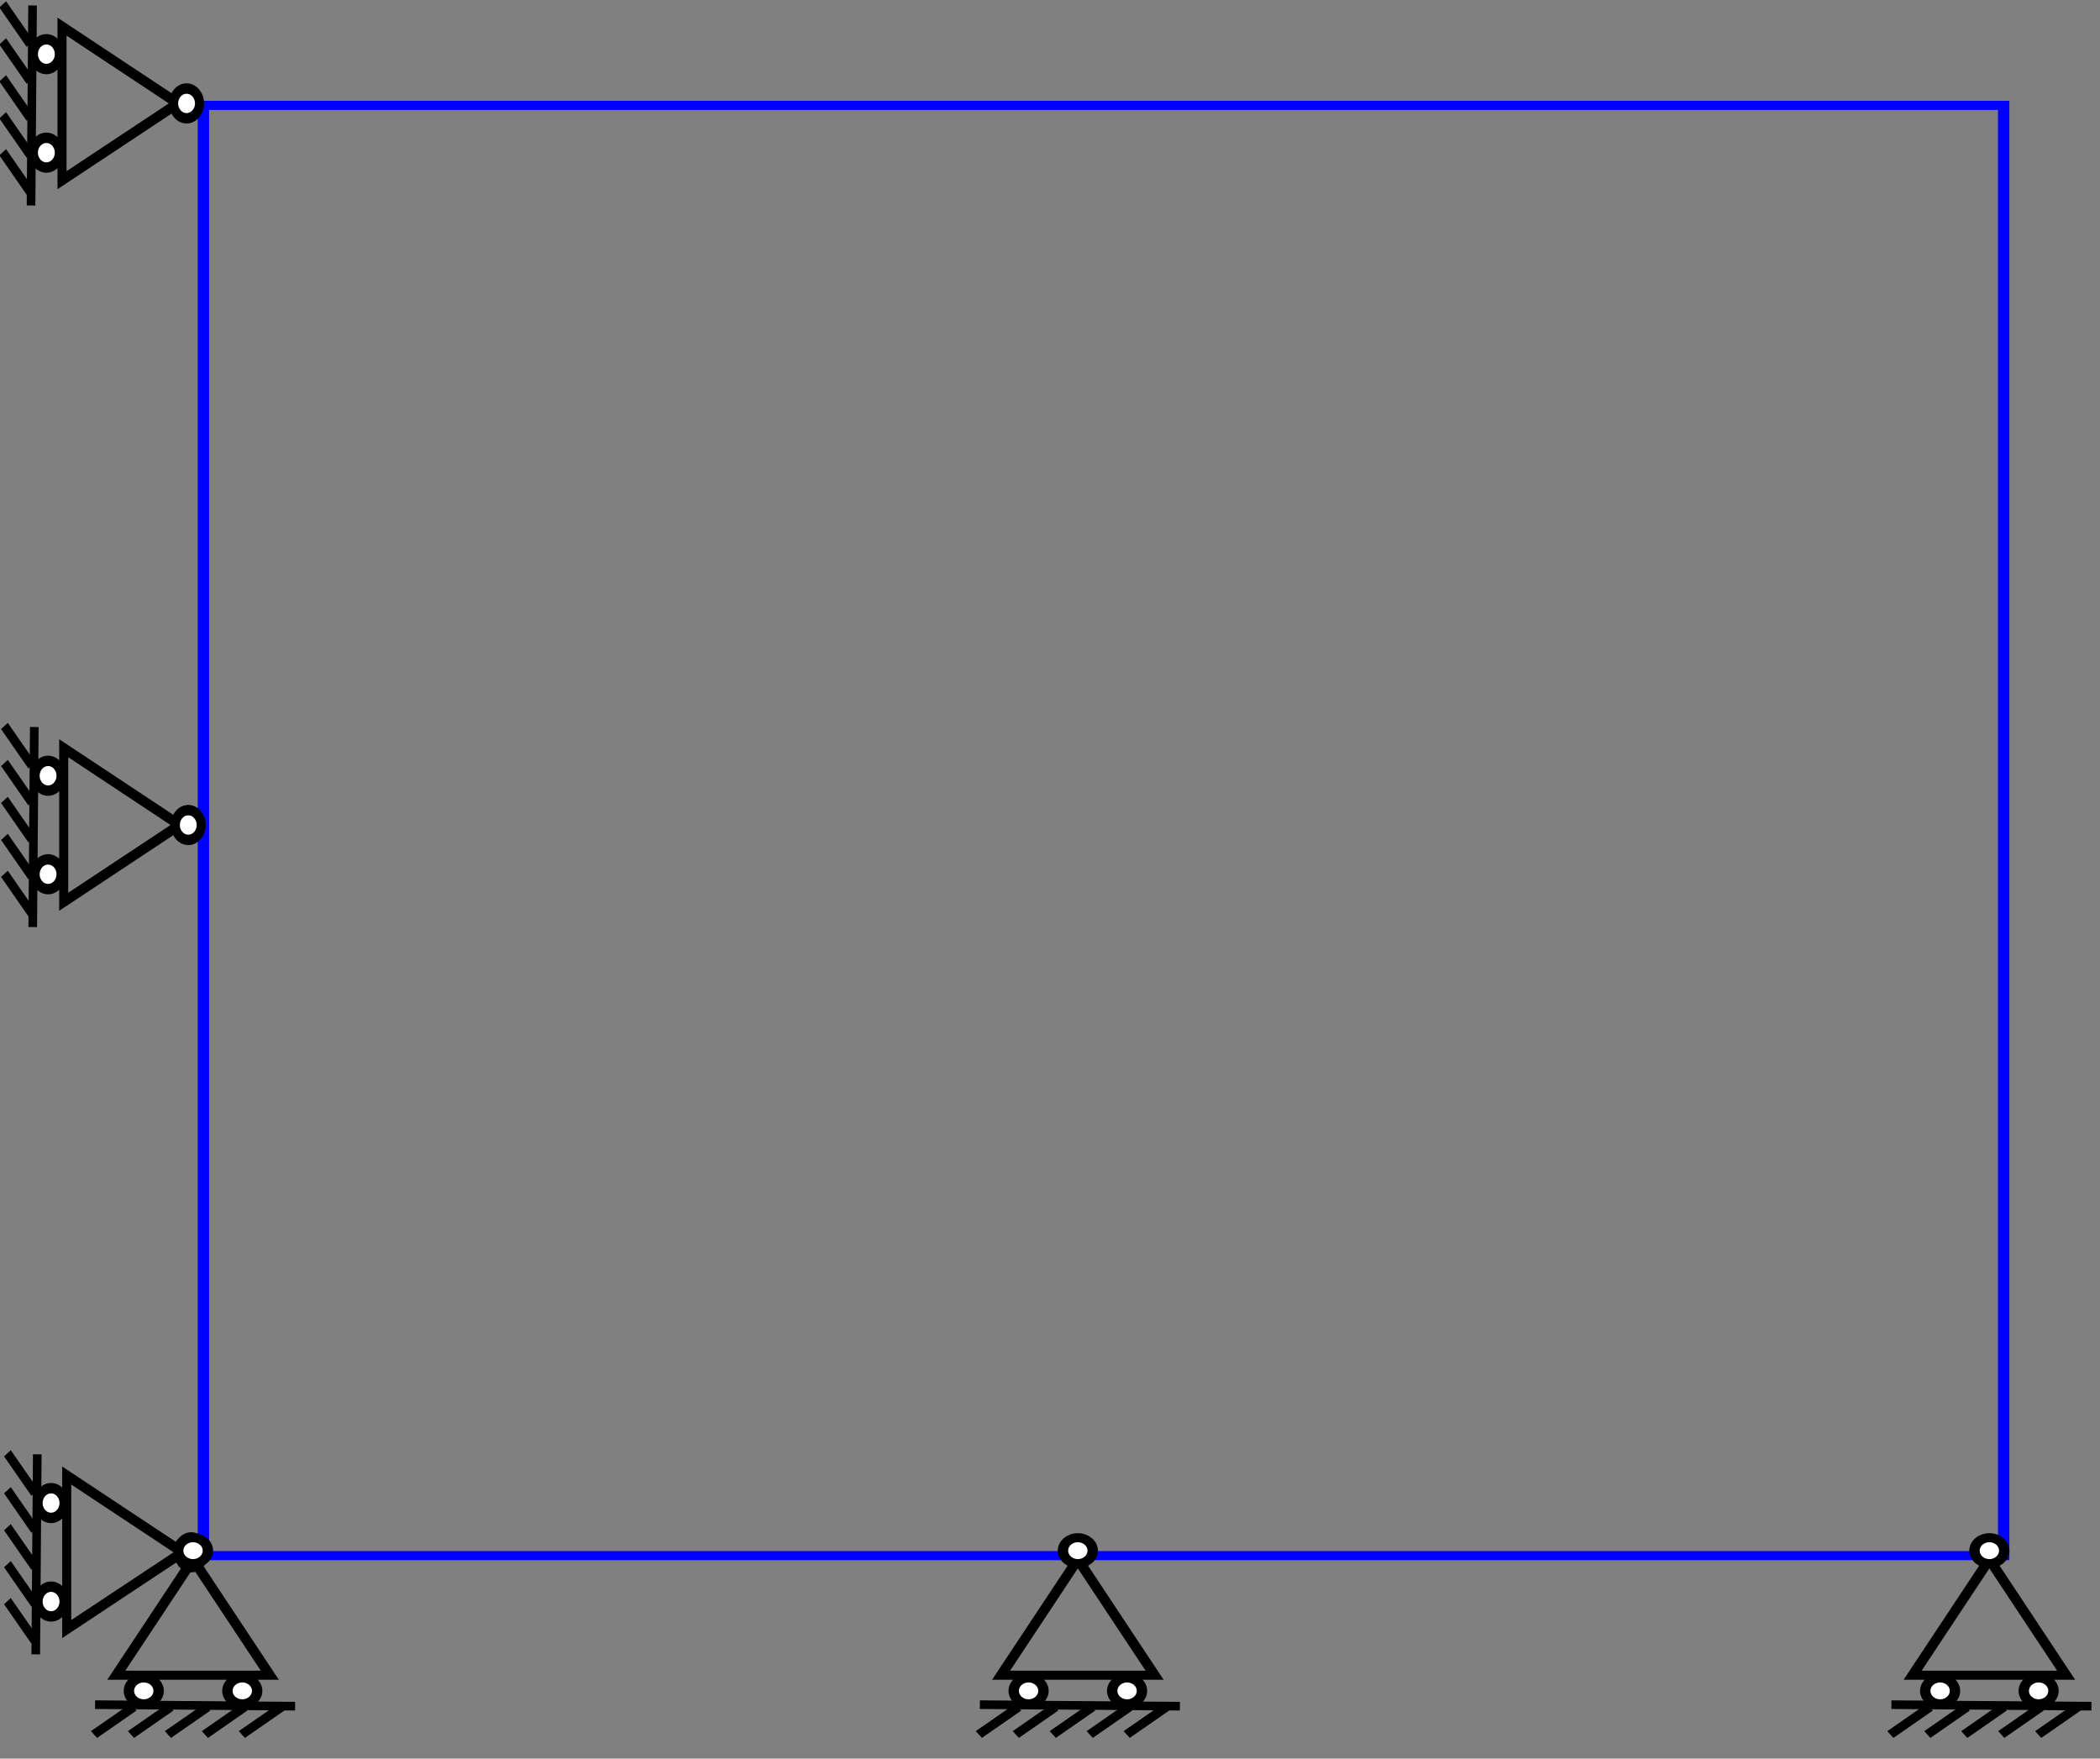 <?xml version="1.0" encoding="UTF-8" standalone="no"?>
<!-- Created with Inkscape (http://www.inkscape.org/) -->

<svg
   width="115.303mm"
   height="96.557mm"
   viewBox="0 0 115.303 96.557"
   version="1.1"
   id="svg5"
   xml:space="preserve"
   inkscape:version="1.2.2 (b0a8486541, 2022-12-01)"
   sodipodi:docname="predefined_bc.svg"
   inkscape:export-filename="static_BC.svg"
   inkscape:export-xdpi="96"
   inkscape:export-ydpi="96"
   xmlns:inkscape="http://www.inkscape.org/namespaces/inkscape"
   xmlns:sodipodi="http://sodipodi.sourceforge.net/DTD/sodipodi-0.dtd"
   xmlns="http://www.w3.org/2000/svg"
   xmlns:svg="http://www.w3.org/2000/svg"><rect x="0" y="0" width="115.303" height="96.557" fill="#808080" stroke="none"/><sodipodi:namedview
     id="namedview7"
     pagecolor="#505050"
     bordercolor="#eeeeee"
     borderopacity="1"
     inkscape:showpageshadow="0"
     inkscape:pageopacity="0"
     inkscape:pagecheckerboard="0"
     inkscape:deskcolor="#505050"
     inkscape:document-units="mm"
     showgrid="false"
     inkscape:lockguides="true"
     inkscape:zoom="1.829812"
     inkscape:cx="368.6171"
     inkscape:cy="291.28675"
     inkscape:window-width="2560"
     inkscape:window-height="1371"
     inkscape:window-x="0"
     inkscape:window-y="32"
     inkscape:window-maximized="1"
     inkscape:current-layer="g97" /><defs
     id="defs2"><linearGradient
       id="linearGradient7134"
       inkscape:swatch="solid"><stop
         style="stop-color:#000000;stop-opacity:1;"
         offset="0"
         id="stop7132" /></linearGradient><linearGradient
       id="linearGradient7100"
       inkscape:swatch="solid"><stop
         style="stop-color:#000000;stop-opacity:1;"
         offset="0"
         id="stop7098" /></linearGradient><linearGradient
       id="linearGradient4824"
       inkscape:swatch="solid"><stop
         style="stop-color:#ffffff;stop-opacity:1;"
         offset="0"
         id="stop4822" /></linearGradient><linearGradient
       id="linearGradient4804"
       inkscape:swatch="solid"><stop
         style="stop-color:#ff0002;stop-opacity:1;"
         offset="0"
         id="stop4802" /></linearGradient></defs><g
     inkscape:label="Calque 1"
     inkscape:groupmode="layer"
     id="layer1"
     transform="translate(-35.991,-11.539)"><g
       id="g97"
       transform="matrix(0.144,0,0,0.116,-27.258,1.4)"><circle
         fill="#5a5a5a"
         cx="516.786"
         cy="823.714"
         r="2"
         id="circle81" /><circle
         fill="#5a5a5a"
         cx="1203.21"
         cy="823.714"
         r="2"
         id="circle83" /><circle
         fill="#5a5a5a"
         cx="1203.21"
         cy="137.286"
         r="2"
         id="circle85" /><circle
         fill="#5a5a5a"
         cx="516.786"
         cy="137.286"
         r="2"
         id="circle87" /><polyline
         fill="none"
         stroke="#0000ff"
         stroke-width="2"
         stroke-linecap="butt"
         stroke-linejoin="miter"
         points="516.786,823.714 1203.21,823.714 1203.21,137.286 516.786,137.286 516.786,823.714"
         id="polyline89"
         style="stroke-width:4.329;stroke-dasharray:none" /><polyline
         fill="none"
         stroke="#000000"
         stroke-width="1"
         stroke-linecap="butt"
         stroke-linejoin="miter"
         points="1660,921 1690,921"
         id="polyline91" /><polyline
         fill="none"
         stroke="#000000"
         stroke-width="1"
         stroke-linecap="butt"
         stroke-linejoin="miter"
         points="1660,921 1660,891"
         id="polyline93" /><polyline
         fill="none"
         stroke="#000000"
         stroke-width="1"
         stroke-linecap="butt"
         stroke-linejoin="miter"
         points="1660,921 1660,921"
         id="polyline95" /></g><g
       id="g4256"
       transform="matrix(0.237,0,0,0.272,10.209,-49.89)"><g
         id="g2882"
         transform="translate(-58.667,88.9)"><path
           sodipodi:type="star"
           style="fill:none;stroke:#000000;stroke-width:2.1;stroke-dasharray:none;stroke-opacity:1"
           id="path510"
           inkscape:flatsided="false"
           sodipodi:sides="3"
           sodipodi:cx="153.02002"
           sodipodi:cy="64.125938"
           sodipodi:r1="17.89472"
           sodipodi:r2="8.94736"
           sodipodi:arg1="0"
           sodipodi:arg2="1.0471976"
           inkscape:rounded="0"
           inkscape:randomized="0"
           d="M 170.915,64.126 157.494,71.875 144.073,79.623 V 64.126 48.629 l 13.421,7.749 z"
           inkscape:transform-center-x="-4.4736798"
           transform="translate(37.746,93.69)" /><circle
           style="fill:#ffffff;fill-opacity:1;stroke:#000000;stroke-width:2.1;stroke-dasharray:none;stroke-opacity:1"
           id="path1347"
           cx="210.674"
           cy="157.816"
           r="3.001" /><g
           id="g2875"
           transform="translate(7.5,-0.545)"><circle
             style="fill:#ffffff;fill-opacity:1;stroke:#000000;stroke-width:2.1;stroke-dasharray:none;stroke-opacity:1"
             id="path1347-7"
             cx="170.694"
             cy="168.303"
             r="3.001" /><circle
             style="fill:#ffffff;fill-opacity:1;stroke:#000000;stroke-width:2.1;stroke-dasharray:none;stroke-opacity:1"
             id="path1347-7-5"
             cx="170.694"
             cy="148.418"
             r="3.001" /></g></g><g
         id="g4241"
         transform="translate(18,-7.5)"><path
           style="fill:none;stroke:#000000;stroke-width:2;stroke-linecap:butt;stroke-linejoin:miter;stroke-dasharray:none;stroke-opacity:1"
           d="m 98.332,234.439 -0.355,40.378"
           id="path3427" /><path
           style="fill:none;stroke:#000000;stroke-width:2;stroke-linecap:square;stroke-linejoin:miter;stroke-dasharray:none;stroke-opacity:1"
           d="m 92.037,235.012 5.089,6.387"
           id="path3429" /><path
           style="fill:none;stroke:#000000;stroke-width:2;stroke-linecap:square;stroke-linejoin:miter;stroke-dasharray:none;stroke-opacity:1"
           d="m 92.037,242.473 5.089,6.387"
           id="path3429-9" /><path
           style="fill:none;stroke:#000000;stroke-width:2;stroke-linecap:square;stroke-linejoin:miter;stroke-dasharray:none;stroke-opacity:1"
           d="m 92.037,249.934 5.089,6.387"
           id="path3429-2" /><path
           style="fill:none;stroke:#000000;stroke-width:2;stroke-linecap:square;stroke-linejoin:miter;stroke-dasharray:none;stroke-opacity:1"
           d="m 92.037,257.395 5.089,6.387"
           id="path3429-28" /><path
           style="fill:none;stroke:#000000;stroke-width:2;stroke-linecap:square;stroke-linejoin:miter;stroke-dasharray:none;stroke-opacity:1"
           d="m 92.037,264.856 5.089,6.387"
           id="path3429-97" /></g></g><g
       id="g4256-36"
       transform="matrix(0.237,0,0,0.272,10.467,29.661)"><g
         id="g2882-7"
         transform="translate(-58.667,88.9)"><path
           sodipodi:type="star"
           style="fill:none;stroke:#000000;stroke-width:2.1;stroke-dasharray:none;stroke-opacity:1"
           id="path510-5"
           inkscape:flatsided="false"
           sodipodi:sides="3"
           sodipodi:cx="153.02002"
           sodipodi:cy="64.125938"
           sodipodi:r1="17.89472"
           sodipodi:r2="8.94736"
           sodipodi:arg1="0"
           sodipodi:arg2="1.0471976"
           inkscape:rounded="0"
           inkscape:randomized="0"
           d="M 170.915,64.126 157.494,71.875 144.073,79.623 V 64.126 48.629 l 13.421,7.749 z"
           inkscape:transform-center-x="-4.4736798"
           transform="translate(37.746,93.69)" /><circle
           style="fill:#ffffff;fill-opacity:1;stroke:#000000;stroke-width:2.1;stroke-dasharray:none;stroke-opacity:1"
           id="path1347-3"
           cx="210.674"
           cy="157.816"
           r="3.001" /><g
           id="g2875-5"
           transform="translate(7.5,-0.545)"><circle
             style="fill:#ffffff;fill-opacity:1;stroke:#000000;stroke-width:2.1;stroke-dasharray:none;stroke-opacity:1"
             id="path1347-7-6"
             cx="170.694"
             cy="168.303"
             r="3.001" /><circle
             style="fill:#ffffff;fill-opacity:1;stroke:#000000;stroke-width:2.1;stroke-dasharray:none;stroke-opacity:1"
             id="path1347-7-5-2"
             cx="170.694"
             cy="148.418"
             r="3.001" /></g></g><g
         id="g4241-9"
         transform="translate(18,-7.5)"><path
           style="fill:none;stroke:#000000;stroke-width:2;stroke-linecap:butt;stroke-linejoin:miter;stroke-dasharray:none;stroke-opacity:1"
           d="m 98.332,234.439 -0.355,40.378"
           id="path3427-1" /><path
           style="fill:none;stroke:#000000;stroke-width:2;stroke-linecap:square;stroke-linejoin:miter;stroke-dasharray:none;stroke-opacity:1"
           d="m 92.037,235.012 5.089,6.387"
           id="path3429-27" /><path
           style="fill:none;stroke:#000000;stroke-width:2;stroke-linecap:square;stroke-linejoin:miter;stroke-dasharray:none;stroke-opacity:1"
           d="m 92.037,242.473 5.089,6.387"
           id="path3429-9-09" /><path
           style="fill:none;stroke:#000000;stroke-width:2;stroke-linecap:square;stroke-linejoin:miter;stroke-dasharray:none;stroke-opacity:1"
           d="m 92.037,249.934 5.089,6.387"
           id="path3429-2-36" /><path
           style="fill:none;stroke:#000000;stroke-width:2;stroke-linecap:square;stroke-linejoin:miter;stroke-dasharray:none;stroke-opacity:1"
           d="m 92.037,257.395 5.089,6.387"
           id="path3429-28-0" /><path
           style="fill:none;stroke:#000000;stroke-width:2;stroke-linecap:square;stroke-linejoin:miter;stroke-dasharray:none;stroke-opacity:1"
           d="m 92.037,264.856 5.089,6.387"
           id="path3429-97-62" /></g></g><g
       id="g4256-36-8"
       transform="matrix(0,-0.237,0.272,0,-20.517,132.704)"><g
         id="g2882-7-9"
         transform="translate(-58.667,88.9)"><path
           sodipodi:type="star"
           style="fill:none;stroke:#000000;stroke-width:2.1;stroke-dasharray:none;stroke-opacity:1"
           id="path510-5-7"
           inkscape:flatsided="false"
           sodipodi:sides="3"
           sodipodi:cx="153.02002"
           sodipodi:cy="64.125938"
           sodipodi:r1="17.89472"
           sodipodi:r2="8.94736"
           sodipodi:arg1="0"
           sodipodi:arg2="1.0471976"
           inkscape:rounded="0"
           inkscape:randomized="0"
           d="M 170.915,64.126 157.494,71.875 144.073,79.623 V 64.126 48.629 l 13.421,7.749 z"
           inkscape:transform-center-x="-4.4736798"
           transform="translate(37.746,93.69)" /><circle
           style="fill:#ffffff;fill-opacity:1;stroke:#000000;stroke-width:2.1;stroke-dasharray:none;stroke-opacity:1"
           id="path1347-3-3"
           cx="210.674"
           cy="157.816"
           r="3.001" /><g
           id="g2875-5-6"
           transform="translate(7.5,-0.545)"><circle
             style="fill:#ffffff;fill-opacity:1;stroke:#000000;stroke-width:2.1;stroke-dasharray:none;stroke-opacity:1"
             id="path1347-7-6-1"
             cx="170.694"
             cy="168.303"
             r="3.001" /><circle
             style="fill:#ffffff;fill-opacity:1;stroke:#000000;stroke-width:2.1;stroke-dasharray:none;stroke-opacity:1"
             id="path1347-7-5-2-2"
             cx="170.694"
             cy="148.418"
             r="3.001" /></g></g><g
         id="g4241-9-9"
         transform="translate(18,-7.5)"><path
           style="fill:none;stroke:#000000;stroke-width:2;stroke-linecap:butt;stroke-linejoin:miter;stroke-dasharray:none;stroke-opacity:1"
           d="m 98.332,234.439 -0.355,40.378"
           id="path3427-1-31" /><path
           style="fill:none;stroke:#000000;stroke-width:2;stroke-linecap:square;stroke-linejoin:miter;stroke-dasharray:none;stroke-opacity:1"
           d="m 92.037,235.012 5.089,6.387"
           id="path3429-27-9" /><path
           style="fill:none;stroke:#000000;stroke-width:2;stroke-linecap:square;stroke-linejoin:miter;stroke-dasharray:none;stroke-opacity:1"
           d="m 92.037,242.473 5.089,6.387"
           id="path3429-9-09-4" /><path
           style="fill:none;stroke:#000000;stroke-width:2;stroke-linecap:square;stroke-linejoin:miter;stroke-dasharray:none;stroke-opacity:1"
           d="m 92.037,249.934 5.089,6.387"
           id="path3429-2-36-7" /><path
           style="fill:none;stroke:#000000;stroke-width:2;stroke-linecap:square;stroke-linejoin:miter;stroke-dasharray:none;stroke-opacity:1"
           d="m 92.037,257.395 5.089,6.387"
           id="path3429-28-0-8" /><path
           style="fill:none;stroke:#000000;stroke-width:2;stroke-linecap:square;stroke-linejoin:miter;stroke-dasharray:none;stroke-opacity:1"
           d="m 92.037,264.856 5.089,6.387"
           id="path3429-97-62-4" /></g></g><g
       id="g4256-36-8-4"
       transform="matrix(0,-0.237,0.272,0,28.064,132.704)"><g
         id="g2882-7-9-7"
         transform="translate(-58.667,88.9)"><path
           sodipodi:type="star"
           style="fill:none;stroke:#000000;stroke-width:2.1;stroke-dasharray:none;stroke-opacity:1"
           id="path510-5-7-6"
           inkscape:flatsided="false"
           sodipodi:sides="3"
           sodipodi:cx="153.02002"
           sodipodi:cy="64.125938"
           sodipodi:r1="17.89472"
           sodipodi:r2="8.94736"
           sodipodi:arg1="0"
           sodipodi:arg2="1.0471976"
           inkscape:rounded="0"
           inkscape:randomized="0"
           d="M 170.915,64.126 157.494,71.875 144.073,79.623 V 64.126 48.629 l 13.421,7.749 z"
           inkscape:transform-center-x="-4.4736798"
           transform="translate(37.746,93.69)" /><circle
           style="fill:#ffffff;fill-opacity:1;stroke:#000000;stroke-width:2.1;stroke-dasharray:none;stroke-opacity:1"
           id="path1347-3-3-5"
           cx="210.674"
           cy="157.816"
           r="3.001" /><g
           id="g2875-5-6-6"
           transform="translate(7.5,-0.545)"><circle
             style="fill:#ffffff;fill-opacity:1;stroke:#000000;stroke-width:2.1;stroke-dasharray:none;stroke-opacity:1"
             id="path1347-7-6-1-9"
             cx="170.694"
             cy="168.303"
             r="3.001" /><circle
             style="fill:#ffffff;fill-opacity:1;stroke:#000000;stroke-width:2.1;stroke-dasharray:none;stroke-opacity:1"
             id="path1347-7-5-2-2-3"
             cx="170.694"
             cy="148.418"
             r="3.001" /></g></g><g
         id="g4241-9-9-7"
         transform="translate(18,-7.5)"><path
           style="fill:none;stroke:#000000;stroke-width:2;stroke-linecap:butt;stroke-linejoin:miter;stroke-dasharray:none;stroke-opacity:1"
           d="m 98.332,234.439 -0.355,40.378"
           id="path3427-1-31-4" /><path
           style="fill:none;stroke:#000000;stroke-width:2;stroke-linecap:square;stroke-linejoin:miter;stroke-dasharray:none;stroke-opacity:1"
           d="m 92.037,235.012 5.089,6.387"
           id="path3429-27-9-5" /><path
           style="fill:none;stroke:#000000;stroke-width:2;stroke-linecap:square;stroke-linejoin:miter;stroke-dasharray:none;stroke-opacity:1"
           d="m 92.037,242.473 5.089,6.387"
           id="path3429-9-09-4-2" /><path
           style="fill:none;stroke:#000000;stroke-width:2;stroke-linecap:square;stroke-linejoin:miter;stroke-dasharray:none;stroke-opacity:1"
           d="m 92.037,249.934 5.089,6.387"
           id="path3429-2-36-7-5" /><path
           style="fill:none;stroke:#000000;stroke-width:2;stroke-linecap:square;stroke-linejoin:miter;stroke-dasharray:none;stroke-opacity:1"
           d="m 92.037,257.395 5.089,6.387"
           id="path3429-28-0-8-4" /><path
           style="fill:none;stroke:#000000;stroke-width:2;stroke-linecap:square;stroke-linejoin:miter;stroke-dasharray:none;stroke-opacity:1"
           d="m 92.037,264.856 5.089,6.387"
           id="path3429-97-62-4-7" /></g></g><g
       id="g4256-36-8-5"
       transform="matrix(0,-0.237,0.272,0,78.113,132.704)"><g
         id="g2882-7-9-0"
         transform="translate(-58.667,88.9)"><path
           sodipodi:type="star"
           style="fill:none;stroke:#000000;stroke-width:2.1;stroke-dasharray:none;stroke-opacity:1"
           id="path510-5-7-3"
           inkscape:flatsided="false"
           sodipodi:sides="3"
           sodipodi:cx="153.02002"
           sodipodi:cy="64.125938"
           sodipodi:r1="17.89472"
           sodipodi:r2="8.94736"
           sodipodi:arg1="0"
           sodipodi:arg2="1.0471976"
           inkscape:rounded="0"
           inkscape:randomized="0"
           d="M 170.915,64.126 157.494,71.875 144.073,79.623 V 64.126 48.629 l 13.421,7.749 z"
           inkscape:transform-center-x="-4.4736798"
           transform="translate(37.746,93.69)" /><circle
           style="fill:#ffffff;fill-opacity:1;stroke:#000000;stroke-width:2.1;stroke-dasharray:none;stroke-opacity:1"
           id="path1347-3-3-6"
           cx="210.674"
           cy="157.816"
           r="3.001" /><g
           id="g2875-5-6-1"
           transform="translate(7.5,-0.545)"><circle
             style="fill:#ffffff;fill-opacity:1;stroke:#000000;stroke-width:2.1;stroke-dasharray:none;stroke-opacity:1"
             id="path1347-7-6-1-0"
             cx="170.694"
             cy="168.303"
             r="3.001" /><circle
             style="fill:#ffffff;fill-opacity:1;stroke:#000000;stroke-width:2.1;stroke-dasharray:none;stroke-opacity:1"
             id="path1347-7-5-2-2-6"
             cx="170.694"
             cy="148.418"
             r="3.001" /></g></g><g
         id="g4241-9-9-3"
         transform="translate(18,-7.5)"><path
           style="fill:none;stroke:#000000;stroke-width:2;stroke-linecap:butt;stroke-linejoin:miter;stroke-dasharray:none;stroke-opacity:1"
           d="m 98.332,234.439 -0.355,40.378"
           id="path3427-1-31-2" /><path
           style="fill:none;stroke:#000000;stroke-width:2;stroke-linecap:square;stroke-linejoin:miter;stroke-dasharray:none;stroke-opacity:1"
           d="m 92.037,235.012 5.089,6.387"
           id="path3429-27-9-0" /><path
           style="fill:none;stroke:#000000;stroke-width:2;stroke-linecap:square;stroke-linejoin:miter;stroke-dasharray:none;stroke-opacity:1"
           d="m 92.037,242.473 5.089,6.387"
           id="path3429-9-09-4-6" /><path
           style="fill:none;stroke:#000000;stroke-width:2;stroke-linecap:square;stroke-linejoin:miter;stroke-dasharray:none;stroke-opacity:1"
           d="m 92.037,249.934 5.089,6.387"
           id="path3429-2-36-7-1" /><path
           style="fill:none;stroke:#000000;stroke-width:2;stroke-linecap:square;stroke-linejoin:miter;stroke-dasharray:none;stroke-opacity:1"
           d="m 92.037,257.395 5.089,6.387"
           id="path3429-28-0-8-5" /><path
           style="fill:none;stroke:#000000;stroke-width:2;stroke-linecap:square;stroke-linejoin:miter;stroke-dasharray:none;stroke-opacity:1"
           d="m 92.037,264.856 5.089,6.387"
           id="path3429-97-62-4-5" /></g></g><g
       id="g4256-36-6"
       transform="matrix(0.237,0,0,0.272,10.303,-10.271)"><g
         id="g2882-7-1"
         transform="translate(-58.667,88.9)"><path
           sodipodi:type="star"
           style="fill:none;stroke:#000000;stroke-width:2.1;stroke-dasharray:none;stroke-opacity:1"
           id="path510-5-8"
           inkscape:flatsided="false"
           sodipodi:sides="3"
           sodipodi:cx="153.02002"
           sodipodi:cy="64.125938"
           sodipodi:r1="17.89472"
           sodipodi:r2="8.94736"
           sodipodi:arg1="0"
           sodipodi:arg2="1.0471976"
           inkscape:rounded="0"
           inkscape:randomized="0"
           d="M 170.915,64.126 157.494,71.875 144.073,79.623 V 64.126 48.629 l 13.421,7.749 z"
           inkscape:transform-center-x="-4.4736798"
           transform="translate(37.746,93.69)" /><circle
           style="fill:#ffffff;fill-opacity:1;stroke:#000000;stroke-width:2.1;stroke-dasharray:none;stroke-opacity:1"
           id="path1347-3-7"
           cx="210.674"
           cy="157.816"
           r="3.001" /><g
           id="g2875-5-9"
           transform="translate(7.5,-0.545)"><circle
             style="fill:#ffffff;fill-opacity:1;stroke:#000000;stroke-width:2.1;stroke-dasharray:none;stroke-opacity:1"
             id="path1347-7-6-2"
             cx="170.694"
             cy="168.303"
             r="3.001" /><circle
             style="fill:#ffffff;fill-opacity:1;stroke:#000000;stroke-width:2.1;stroke-dasharray:none;stroke-opacity:1"
             id="path1347-7-5-2-0"
             cx="170.694"
             cy="148.418"
             r="3.001" /></g></g><g
         id="g4241-9-2"
         transform="translate(18,-7.5)"><path
           style="fill:none;stroke:#000000;stroke-width:2;stroke-linecap:butt;stroke-linejoin:miter;stroke-dasharray:none;stroke-opacity:1"
           d="m 98.332,234.439 -0.355,40.378"
           id="path3427-1-3" /><path
           style="fill:none;stroke:#000000;stroke-width:2;stroke-linecap:square;stroke-linejoin:miter;stroke-dasharray:none;stroke-opacity:1"
           d="m 92.037,235.012 5.089,6.387"
           id="path3429-27-7" /><path
           style="fill:none;stroke:#000000;stroke-width:2;stroke-linecap:square;stroke-linejoin:miter;stroke-dasharray:none;stroke-opacity:1"
           d="m 92.037,242.473 5.089,6.387"
           id="path3429-9-09-5" /><path
           style="fill:none;stroke:#000000;stroke-width:2;stroke-linecap:square;stroke-linejoin:miter;stroke-dasharray:none;stroke-opacity:1"
           d="m 92.037,249.934 5.089,6.387"
           id="path3429-2-36-9" /><path
           style="fill:none;stroke:#000000;stroke-width:2;stroke-linecap:square;stroke-linejoin:miter;stroke-dasharray:none;stroke-opacity:1"
           d="m 92.037,257.395 5.089,6.387"
           id="path3429-28-0-2" /><path
           style="fill:none;stroke:#000000;stroke-width:2;stroke-linecap:square;stroke-linejoin:miter;stroke-dasharray:none;stroke-opacity:1"
           d="m 92.037,264.856 5.089,6.387"
           id="path3429-97-62-2" /></g></g></g></svg>
